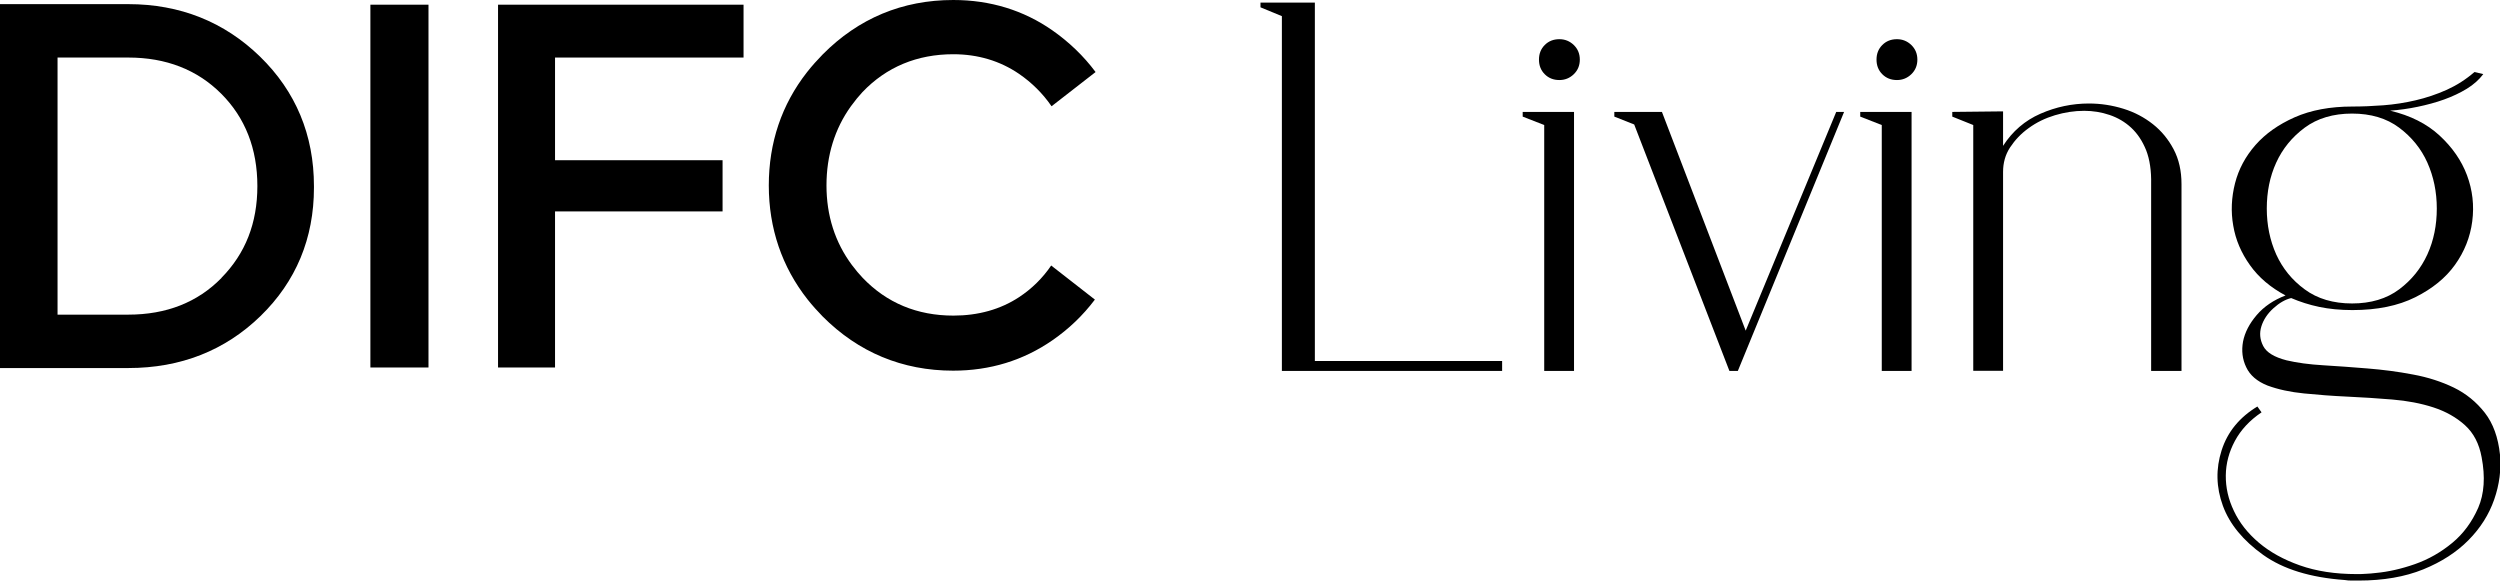 <svg xmlns="http://www.w3.org/2000/svg" id="Layer_2" data-name="Layer 2" viewBox="0 0 181.16 42.08"><g id="Layer_1-2" data-name="Layer 1"><g><g><path d="M9.3,.3H0S0,26.67,0,26.67H9.3c3.79,0,7.01-1.27,9.58-3.77,2.57-2.5,3.87-5.63,3.87-9.3v-.11c0-3.71-1.32-6.87-3.91-9.39C16.25,1.58,13.04,.3,9.3,.3m6.75,19.84c-1.73,1.77-4,2.66-6.75,2.66H4.17s0-18.63,0-18.63h5.13c2.73,0,4.99,.88,6.73,2.62,1.74,1.74,2.62,3.99,2.62,6.69s-.87,4.89-2.6,6.65"></path><rect x="26.84" y=".34" width="4.21" height="26.29"></rect><polygon points="36.09 26.63 40.22 26.63 40.22 15.32 52.36 15.32 52.36 11.61 40.22 11.61 40.22 4.17 53.88 4.17 53.88 .34 36.09 .34 36.09 26.63"></polygon><path d="M76.18,19.23c-.63,.93-1.42,1.7-2.33,2.3-1.35,.89-2.96,1.34-4.76,1.34-2.63,0-4.84-.92-6.58-2.74-.25-.26-.5-.56-.78-.93-1.22-1.64-1.84-3.58-1.84-5.76,0-2.18,.6-4.11,1.77-5.74,.3-.41,.56-.73,.84-1.03,1.74-1.82,3.96-2.74,6.58-2.74,1.78,0,3.38,.48,4.76,1.42,.92,.63,1.72,1.42,2.36,2.35l3.19-2.48c-.87-1.17-1.93-2.18-3.13-3.02C74.17,.74,71.75,0,69.08,0c-3.69,0-6.87,1.33-9.46,3.94-.39,.4-.78,.83-1.14,1.29-1.84,2.35-2.77,5.11-2.77,8.21s.95,5.9,2.81,8.26c.35,.44,.71,.84,1.09,1.23,2.59,2.6,5.78,3.93,9.46,3.93,2.67,0,5.08-.74,7.19-2.2,1.19-.82,2.22-1.81,3.08-2.95l-3.18-2.48Z"></path></g><path d="M91.34,.19h3.94s0,25.97,0,25.97h13.57s0,.72,0,.72h-15.96s0-25.71,0-25.71l-1.55-.64V.19Z"></path><path d="M110.34,8.11h3.72s0,18.77,0,18.77h-2.16s0-17.82,0-17.82l-1.56-.61v-.34Zm1.18-3.79c0-.43,.14-.78,.42-1.06,.28-.28,.63-.42,1.06-.42,.4,0,.75,.14,1.04,.42,.29,.28,.44,.63,.44,1.06s-.15,.78-.44,1.06c-.29,.28-.64,.42-1.04,.42-.43,0-.78-.14-1.06-.42-.28-.28-.42-.63-.42-1.06Z"></path><path d="M116.98,8.11h3.45s6.07,15.85,6.07,15.85l6.56-15.85h.57s-7.7,18.77-7.7,18.77h-.61s-6.9-17.86-6.9-17.86l-1.44-.57v-.34Z"></path><path d="M134.8,8.11h3.72s0,18.77,0,18.77h-2.16s0-17.82,0-17.82l-1.56-.61v-.34Zm1.18-3.79c0-.43,.14-.78,.42-1.06,.28-.28,.63-.42,1.06-.42,.4,0,.75,.14,1.04,.42,.29,.28,.44,.63,.44,1.06s-.15,.78-.44,1.06c-.29,.28-.64,.42-1.04,.42-.43,0-.78-.14-1.06-.42-.28-.28-.42-.63-.42-1.06Z"></path><path d="M141.47,8.11l3.68-.04v2.5c.68-1.06,1.59-1.84,2.71-2.33,1.12-.49,2.29-.74,3.51-.74,.86,0,1.69,.13,2.5,.38,.81,.25,1.52,.63,2.14,1.12,.62,.49,1.12,1.1,1.5,1.82,.38,.72,.57,1.56,.57,2.52v13.54s-2.2,0-2.2,0V13.34c.02-.96-.1-1.78-.36-2.45-.27-.67-.63-1.21-1.08-1.63s-.98-.73-1.57-.93c-.59-.2-1.21-.3-1.84-.3-.71,0-1.42,.11-2.12,.32s-1.34,.52-1.9,.93c-.56,.4-1,.87-1.35,1.4s-.51,1.13-.51,1.78v14.41s-2.16,0-2.16,0V9.06s-1.52-.61-1.52-.61v-.34Z"></path><path d="M163.58,29.46l.3,.42c-.86,.58-1.5,1.27-1.93,2.07-.43,.8-.65,1.63-.66,2.5-.01,.87,.18,1.73,.59,2.58,.4,.85,1,1.61,1.8,2.29,.8,.68,1.79,1.23,2.98,1.65s2.55,.63,4.1,.63c.23,0,.45,0,.68-.02,.23-.01,.47-.03,.72-.06,.88-.08,1.83-.29,2.83-.64,1-.35,1.9-.87,2.71-1.54,.81-.67,1.43-1.52,1.88-2.54,.44-1.02,.52-2.24,.25-3.66-.18-.99-.58-1.76-1.21-2.33-.63-.57-1.4-1-2.29-1.29s-1.89-.48-2.98-.57c-1.09-.09-2.17-.16-3.26-.21-1.09-.05-2.13-.13-3.13-.23-1-.1-1.88-.29-2.64-.57-.76-.3-1.28-.75-1.55-1.33-.28-.58-.35-1.2-.23-1.86,.13-.66,.46-1.3,.99-1.92,.53-.62,1.23-1.09,2.09-1.42-1.09-.58-1.95-1.31-2.58-2.2-.63-.88-1.04-1.84-1.21-2.86-.18-1.02-.13-2.05,.13-3.07s.76-1.95,1.48-2.77,1.67-1.49,2.84-2.01c1.18-.52,2.57-.78,4.19-.78,.71,0,1.45-.03,2.24-.09,.78-.06,1.56-.18,2.33-.36,.77-.18,1.52-.43,2.26-.76,.73-.33,1.4-.76,2.01-1.29l.64,.15c-.3,.4-.7,.76-1.19,1.06-.49,.3-1.04,.56-1.65,.78s-1.25,.39-1.92,.53-1.33,.23-1.99,.28c1.47,.35,2.66,.95,3.58,1.8,.92,.85,1.59,1.81,1.99,2.88,.4,1.07,.53,2.19,.38,3.34-.15,1.15-.57,2.2-1.25,3.15-.68,.95-1.64,1.73-2.88,2.35-1.24,.62-2.76,.93-4.55,.93-.89,0-1.69-.08-2.41-.23s-1.4-.37-2.03-.64c-.43,.1-.86,.35-1.29,.74-.43,.39-.72,.83-.87,1.31-.15,.48-.11,.95,.13,1.42,.24,.47,.8,.81,1.69,1.04,.76,.18,1.65,.3,2.67,.36,1.02,.06,2.09,.14,3.2,.23s2.21,.23,3.3,.44c1.09,.2,2.07,.52,2.96,.95,.88,.43,1.63,1.04,2.24,1.82s.97,1.8,1.1,3.03c.1,1.09-.04,2.17-.42,3.26-.38,1.09-1,2.07-1.86,2.94-.86,.87-1.95,1.58-3.28,2.12-1.33,.54-2.89,.81-4.68,.81h-.51c-.16,0-.34-.01-.51-.04-2.48-.18-4.44-.78-5.9-1.82-1.45-1.04-2.43-2.22-2.92-3.56-.49-1.34-.52-2.68-.09-4.02,.43-1.34,1.3-2.4,2.62-3.19Zm6.86-7.47c1.36,0,2.5-.34,3.41-1.02,.91-.68,1.59-1.53,2.05-2.54,.46-1.01,.68-2.12,.68-3.32s-.23-2.31-.68-3.32c-.45-1.01-1.14-1.86-2.05-2.54-.91-.68-2.05-1.02-3.41-1.02s-2.51,.34-3.43,1.02c-.92,.68-1.61,1.53-2.07,2.54s-.68,2.12-.68,3.32,.23,2.31,.68,3.32c.46,1.01,1.14,1.86,2.07,2.54,.92,.68,2.07,1.02,3.43,1.02Z"></path></g></g></svg>